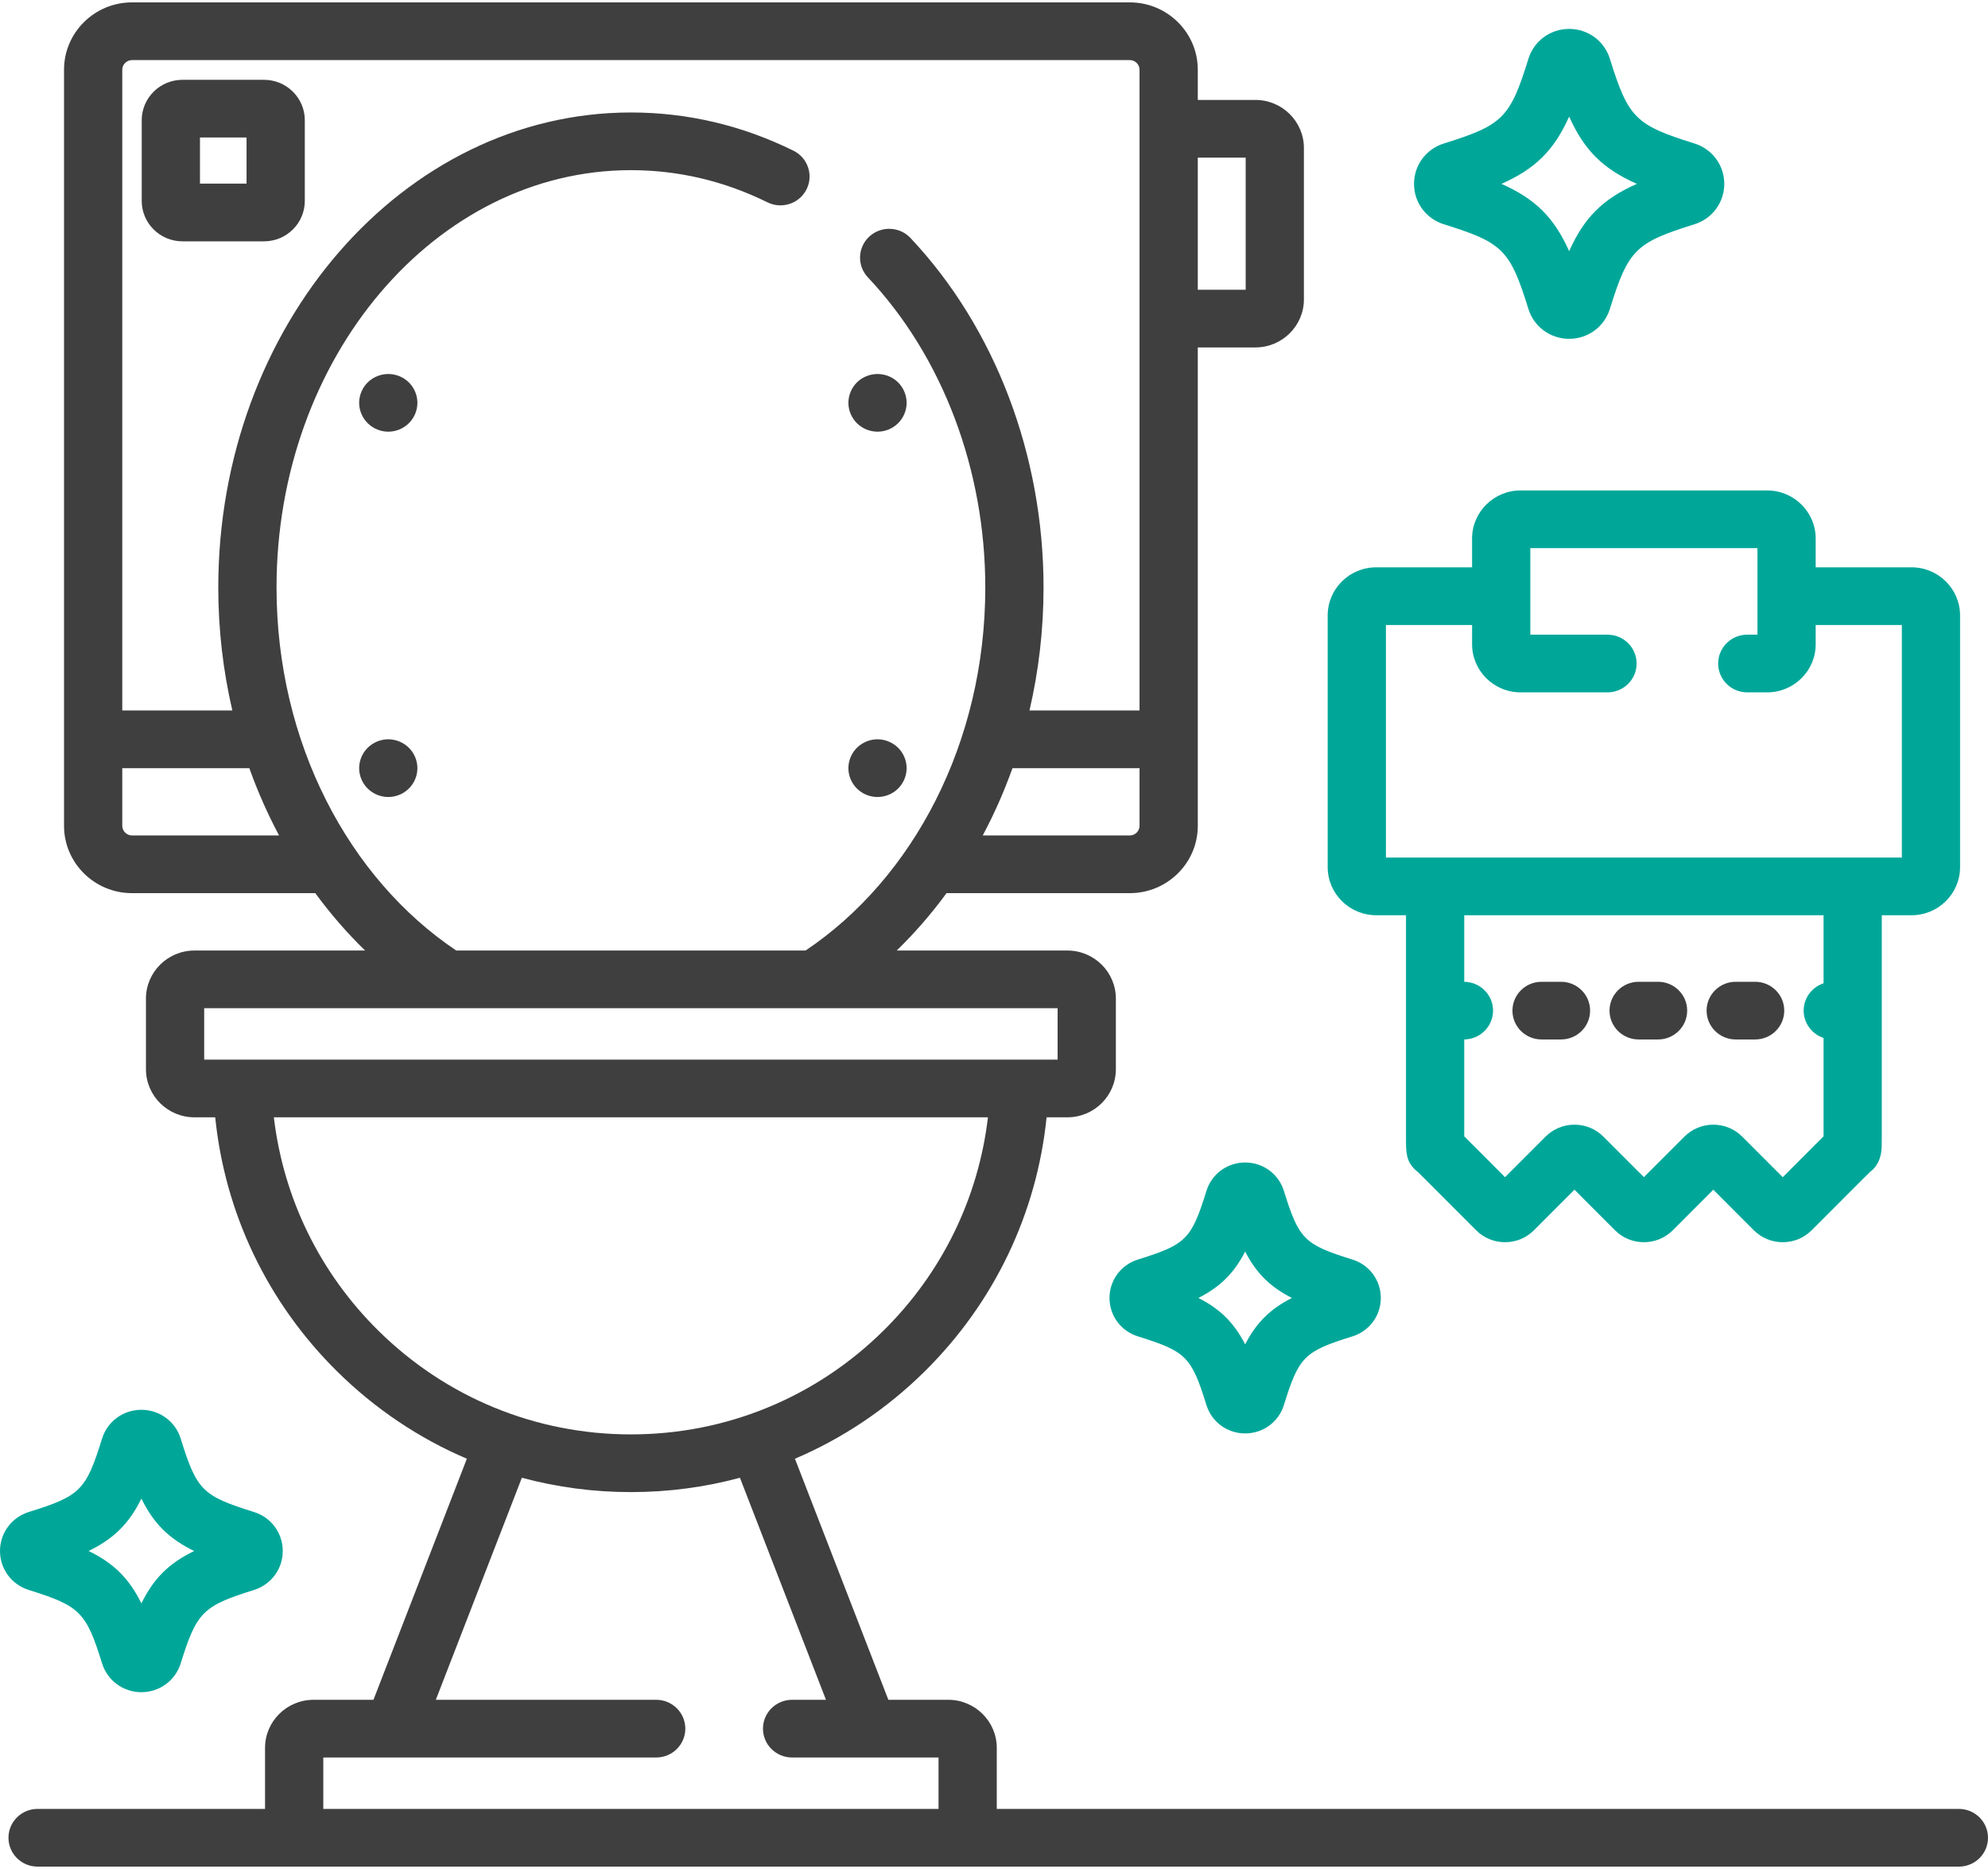 <?xml version="1.0" encoding="UTF-8"?>
<svg width="100px" height="94px" viewBox="0 0 100 94" version="1.1" xmlns="http://www.w3.org/2000/svg" xmlns:xlink="http://www.w3.org/1999/xlink">
    <!-- Generator: sketchtool 57.1 (101010) - https://sketch.com -->
    <title>C5AF8007-79A5-4CFC-A80A-2230ED9FB51B</title>
    <desc>Created with sketchtool.</desc>
    <g id="Page-1" stroke="none" stroke-width="1" fill="none" fill-rule="evenodd">
        <g id="6" transform="translate(-154, -898)" fill-rule="nonzero">
            <g id="Group-21" transform="translate(154, 882)">
                <g id="toilet" transform="translate(0, 16)">
                    <g>
                        <path d="M13.281,4.014 L9.18,4.014 C8.049,4.014 7.129,4.925 7.129,6.045 L7.129,10.107 C7.129,11.227 8.049,12.138 9.18,12.138 L13.281,12.138 C14.412,12.138 15.332,11.227 15.332,10.107 L15.332,6.045 C15.332,4.925 14.412,4.014 13.281,4.014 Z M12.402,9.236 L10.059,9.236 L10.059,6.915 L12.402,6.915 L12.402,9.236 Z" id="Shape" fill="#3F3F3F"></path>
                        <path d="M96.154,28.533 L91.332,28.533 L91.332,27.084 C91.332,25.75 90.237,24.666 88.89,24.666 L76.489,24.666 C75.143,24.666 74.048,25.75 74.048,27.084 L74.048,28.533 L69.226,28.533 C67.88,28.533 66.785,29.617 66.785,30.95 L66.785,43.613 C66.785,44.947 67.881,46.031 69.227,46.031 L70.724,46.031 L70.724,57.219 C70.724,57.944 70.724,58.383 71.174,58.821 C71.215,58.861 71.259,58.898 71.304,58.932 C71.353,58.979 71.45,59.072 71.585,59.206 L74.252,61.876 C74.639,62.263 75.155,62.476 75.706,62.476 C76.256,62.476 76.772,62.263 77.159,61.876 L79.198,59.835 L81.237,61.876 C81.624,62.263 82.14,62.476 82.69,62.476 C83.24,62.476 83.756,62.263 84.144,61.876 L86.182,59.835 L88.222,61.876 C88.608,62.263 89.125,62.476 89.675,62.476 C90.225,62.476 90.741,62.263 91.128,61.876 L93.796,59.206 C93.926,59.076 94.021,58.985 94.072,58.937 C94.374,58.714 94.638,58.326 94.653,57.65 C94.655,57.54 94.657,57.387 94.657,57.218 L94.657,46.031 L96.154,46.031 C97.5,46.031 98.595,44.947 98.595,43.613 L98.595,30.95 C98.595,29.617 97.5,28.533 96.154,28.533 Z M91.728,49.454 L91.728,49.454 C91.147,49.646 90.728,50.188 90.728,50.828 C90.728,51.468 91.147,52.01 91.728,52.203 L91.728,57.152 C91.723,57.156 91.719,57.161 91.714,57.165 L89.676,59.206 L87.636,57.165 C87.249,56.778 86.733,56.565 86.183,56.565 C85.633,56.565 85.117,56.778 84.73,57.165 L82.691,59.205 L80.652,57.165 C80.265,56.778 79.749,56.565 79.199,56.565 C78.649,56.565 78.133,56.778 77.746,57.165 L75.706,59.205 L73.667,57.165 C73.663,57.161 73.658,57.156 73.654,57.152 L73.654,52.278 C74.456,52.27 75.103,51.624 75.103,50.828 C75.103,50.033 74.456,49.387 73.654,49.379 L73.654,46.031 L91.728,46.031 L91.728,49.454 L91.728,49.454 Z M95.666,43.13 L69.715,43.13 L69.715,31.434 L74.049,31.434 L74.049,32.404 C74.049,33.738 75.144,34.822 76.49,34.822 L80.859,34.822 C81.669,34.822 82.324,34.173 82.324,33.372 C82.324,32.57 81.669,31.921 80.859,31.921 L76.978,31.921 L76.978,27.567 L88.403,27.567 L88.403,31.921 L87.891,31.921 C87.081,31.921 86.426,32.57 86.426,33.372 C86.426,34.173 87.081,34.822 87.891,34.822 L88.891,34.822 C90.237,34.822 91.332,33.738 91.332,32.404 L91.332,31.434 L95.666,31.434 L95.666,43.13 L95.666,43.13 Z" id="Shape" fill="#00A799"></path>
                        <path d="M78.521,49.378 L77.544,49.378 C76.735,49.378 76.079,50.027 76.079,50.828 C76.079,51.63 76.735,52.279 77.544,52.279 L78.521,52.279 C79.33,52.279 79.985,51.63 79.985,50.828 C79.985,50.027 79.33,49.378 78.521,49.378 Z" id="Path" fill="#3F3F3F"></path>
                        <path d="M88.286,49.378 L87.31,49.378 C86.5,49.378 85.845,50.027 85.845,50.828 C85.845,51.63 86.501,52.279 87.31,52.279 L88.286,52.279 C89.095,52.279 89.751,51.63 89.751,50.828 C89.751,50.027 89.095,49.378 88.286,49.378 Z" id="Path" fill="#3F3F3F"></path>
                        <path d="M83.403,49.378 L82.427,49.378 C81.618,49.378 80.962,50.027 80.962,50.828 C80.962,51.63 81.618,52.279 82.427,52.279 L83.403,52.279 C84.213,52.279 84.868,51.63 84.868,50.828 C84.868,50.027 84.213,49.378 83.403,49.378 Z" id="Path" fill="#3F3F3F"></path>
                        <path d="M98.535,90.978 L50.139,90.978 L50.139,87.908 C50.139,86.575 49.044,85.49 47.698,85.49 L44.686,85.49 L39.987,73.366 C42.387,72.342 44.597,70.866 46.507,68.981 C50.011,65.52 52.151,61.035 52.646,56.195 L53.688,56.195 C55.035,56.195 56.13,55.11 56.13,53.777 L56.13,50.223 C56.13,48.89 55.035,47.806 53.688,47.806 L45.106,47.806 C46.011,46.927 46.85,45.962 47.612,44.92 L56.833,44.92 C58.718,44.92 60.251,43.402 60.251,41.535 L60.251,37.185 L60.251,17.474 L63.148,17.474 C64.494,17.474 65.589,16.39 65.589,15.056 L65.589,7.444 C65.589,6.11 64.494,5.026 63.148,5.026 L60.251,5.026 L60.251,3.505 C60.251,1.639 58.718,0.12 56.833,0.12 L6.638,0.12 C4.754,0.12 3.221,1.639 3.221,3.505 L3.221,37.185 L3.221,41.535 C3.221,43.402 4.754,44.92 6.638,44.92 L15.859,44.92 C16.622,45.962 17.461,46.927 18.365,47.806 L9.783,47.806 C8.437,47.806 7.342,48.89 7.342,50.223 L7.342,53.777 C7.342,55.11 8.437,56.195 9.783,56.195 L10.825,56.195 C11.32,61.035 13.461,65.521 16.965,68.981 C18.875,70.866 21.085,72.342 23.484,73.366 L18.786,85.49 L15.774,85.49 C14.427,85.49 13.332,86.575 13.332,87.908 L13.332,90.978 L1.89,90.978 C1.081,90.978 0.426,91.628 0.426,92.429 C0.426,93.23 1.081,93.88 1.89,93.88 L98.535,93.88 C99.344,93.88 100,93.23 100,92.429 C100,91.628 99.344,90.978 98.535,90.978 Z M60.251,7.927 L62.66,7.927 L62.66,14.573 L60.251,14.573 L60.251,7.927 Z M56.833,42.019 L49.433,42.019 C50.007,40.944 50.507,39.813 50.929,38.636 L57.321,38.636 L57.321,41.535 L57.321,41.535 C57.321,41.797 57.098,42.019 56.833,42.019 Z M6.638,42.019 C6.374,42.019 6.15,41.797 6.15,41.535 L6.15,38.636 L12.542,38.636 C12.964,39.813 13.465,40.944 14.038,42.019 L6.638,42.019 Z M13.91,29.549 C13.91,17.975 21.906,8.558 31.736,8.558 C34.116,8.558 36.428,9.102 38.605,10.176 C39.329,10.533 40.209,10.241 40.57,9.524 C40.93,8.807 40.635,7.936 39.911,7.579 C37.324,6.303 34.574,5.657 31.736,5.657 C20.291,5.657 10.98,16.375 10.98,29.549 C10.98,31.688 11.228,33.761 11.688,35.734 L6.15,35.734 L6.15,3.505 C6.15,3.243 6.374,3.022 6.638,3.022 L56.833,3.022 C57.098,3.022 57.321,3.243 57.321,3.505 L57.321,35.734 L51.784,35.734 C52.244,33.761 52.492,31.688 52.492,29.549 C52.492,22.887 50.052,16.479 45.797,11.968 C45.245,11.383 44.318,11.352 43.727,11.898 C43.136,12.445 43.104,13.363 43.656,13.949 C47.409,17.928 49.562,23.615 49.562,29.549 C49.562,37.364 45.915,44.192 40.522,47.806 L22.95,47.806 C17.556,44.192 13.91,37.364 13.91,29.549 Z M10.271,53.294 L10.271,50.707 L53.2,50.707 L53.2,53.294 L10.271,53.294 Z M19.033,66.926 C16.084,64.014 14.258,60.257 13.775,56.195 L49.696,56.195 C49.214,60.257 47.388,64.014 44.438,66.926 C41.031,70.29 36.521,72.142 31.736,72.142 C26.951,72.142 22.44,70.29 19.033,66.926 Z M47.21,90.978 L16.262,90.978 L16.262,88.392 L33.008,88.392 C33.817,88.392 34.473,87.742 34.473,86.941 C34.473,86.14 33.817,85.49 33.008,85.49 L21.923,85.49 L26.251,74.323 C28.019,74.798 29.859,75.044 31.736,75.044 C33.613,75.044 35.453,74.798 37.22,74.323 L41.548,85.49 L39.844,85.49 C39.035,85.49 38.379,86.14 38.379,86.941 C38.379,87.742 39.035,88.392 39.844,88.392 L47.21,88.392 L47.21,90.978 Z" id="Shape" fill="#3F3F3F"></path>
                        <path d="M85.231,7.215 C82.263,6.29 81.906,5.932 80.979,2.954 C80.699,2.057 79.876,1.454 78.931,1.454 C77.984,1.454 77.161,2.058 76.883,2.956 C75.956,5.932 75.599,6.29 72.632,7.215 C71.732,7.494 71.128,8.311 71.128,9.248 C71.127,10.184 71.732,11.001 72.63,11.28 C75.598,12.205 75.956,12.563 76.882,15.538 C77.161,16.437 77.984,17.041 78.931,17.041 C79.876,17.041 80.699,16.438 80.979,15.54 C81.905,12.563 82.263,12.205 85.23,11.281 C86.129,11.001 86.734,10.184 86.734,9.247 C86.734,8.311 86.129,7.494 85.231,7.215 Z M78.931,12.631 C78.169,10.934 77.236,10.008 75.525,9.247 C77.236,8.487 78.169,7.562 78.931,5.864 C79.693,7.561 80.626,8.487 82.336,9.247 C80.626,10.008 79.693,10.933 78.931,12.631 Z" id="Shape" fill="#00A799"></path>
                        <path d="M12.773,76.044 C10.176,75.234 9.9,74.958 9.089,72.352 C8.819,71.486 8.024,70.905 7.112,70.905 C6.197,70.905 5.402,71.488 5.134,72.353 C4.323,74.958 4.048,75.234 1.451,76.044 C0.583,76.314 0,77.102 0,78.006 C0,78.91 0.584,79.698 1.451,79.968 C4.022,80.769 4.332,81.079 5.134,83.656 C5.402,84.523 6.197,85.107 7.112,85.107 C8.025,85.107 8.819,84.525 9.09,83.658 C9.892,81.079 10.202,80.769 12.772,79.968 C13.64,79.698 14.223,78.91 14.223,78.006 C14.223,77.102 13.64,76.314 12.773,76.044 Z M7.112,80.641 C6.492,79.383 5.727,78.624 4.458,78.006 C5.727,77.388 6.492,76.629 7.112,75.37 C7.732,76.629 8.497,77.388 9.766,78.006 C8.497,78.624 7.732,79.382 7.112,80.641 Z" id="Shape" fill="#00A799"></path>
                        <path d="M68.029,63.348 C65.598,62.59 65.341,62.332 64.582,59.895 C64.317,59.041 63.533,58.467 62.634,58.467 C61.733,58.467 60.95,59.042 60.686,59.895 C59.927,62.332 59.669,62.59 57.24,63.347 C56.385,63.613 55.81,64.39 55.81,65.28 C55.81,66.17 56.385,66.947 57.239,67.213 C59.669,67.97 59.927,68.228 60.685,70.665 C60.95,71.519 61.733,72.093 62.634,72.093 C63.533,72.093 64.316,71.52 64.582,70.666 C65.341,68.228 65.599,67.97 68.028,67.213 C68.883,66.947 69.457,66.17 69.457,65.28 C69.457,64.39 68.883,63.613 68.029,63.348 Z M62.634,67.613 C62.073,66.525 61.381,65.839 60.283,65.28 C61.381,64.721 62.072,64.035 62.634,62.947 C63.195,64.035 63.886,64.721 64.984,65.28 C63.886,65.839 63.195,66.525 62.634,67.613 Z" id="Shape" fill="#00A799"></path>
                        <path d="M20.566,19.233 C20.295,18.964 19.916,18.81 19.531,18.81 C19.145,18.81 18.768,18.964 18.496,19.233 C18.223,19.504 18.066,19.877 18.066,20.26 C18.066,20.641 18.223,21.014 18.496,21.285 C18.768,21.556 19.146,21.711 19.531,21.711 C19.916,21.711 20.295,21.556 20.566,21.285 C20.84,21.015 20.996,20.641 20.996,20.26 C20.996,19.877 20.84,19.504 20.566,19.233 Z" id="Path" fill="#3F3F3F"></path>
                        <path d="M45.176,19.233 C44.904,18.964 44.525,18.81 44.141,18.81 C43.756,18.81 43.377,18.964 43.105,19.233 C42.832,19.504 42.676,19.877 42.676,20.26 C42.676,20.641 42.832,21.014 43.105,21.285 C43.377,21.556 43.756,21.711 44.141,21.711 C44.525,21.711 44.904,21.556 45.176,21.285 C45.449,21.015 45.605,20.641 45.605,20.26 C45.605,19.877 45.449,19.504 45.176,19.233 Z" id="Path" fill="#3F3F3F"></path>
                        <path d="M20.566,37.608 C20.295,37.339 19.916,37.182 19.531,37.182 C19.145,37.182 18.768,37.339 18.496,37.608 C18.223,37.878 18.066,38.252 18.066,38.635 C18.066,39.016 18.223,39.389 18.496,39.66 C18.768,39.931 19.146,40.085 19.531,40.085 C19.916,40.085 20.293,39.931 20.566,39.66 C20.84,39.389 20.996,39.016 20.996,38.635 C20.996,38.252 20.84,37.879 20.566,37.608 Z" id="Path" fill="#3F3F3F"></path>
                        <path d="M45.176,37.608 C44.904,37.339 44.525,37.182 44.141,37.182 C43.754,37.182 43.377,37.339 43.105,37.608 C42.832,37.878 42.676,38.252 42.676,38.635 C42.676,39.016 42.832,39.389 43.105,39.66 C43.377,39.931 43.756,40.085 44.141,40.085 C44.525,40.085 44.902,39.931 45.176,39.66 C45.449,39.389 45.605,39.016 45.605,38.635 C45.605,38.252 45.449,37.879 45.176,37.608 Z" id="Path" fill="#3F3F3F"></path>
                    </g>
                </g>
            </g>
        </g>
    </g>
</svg>